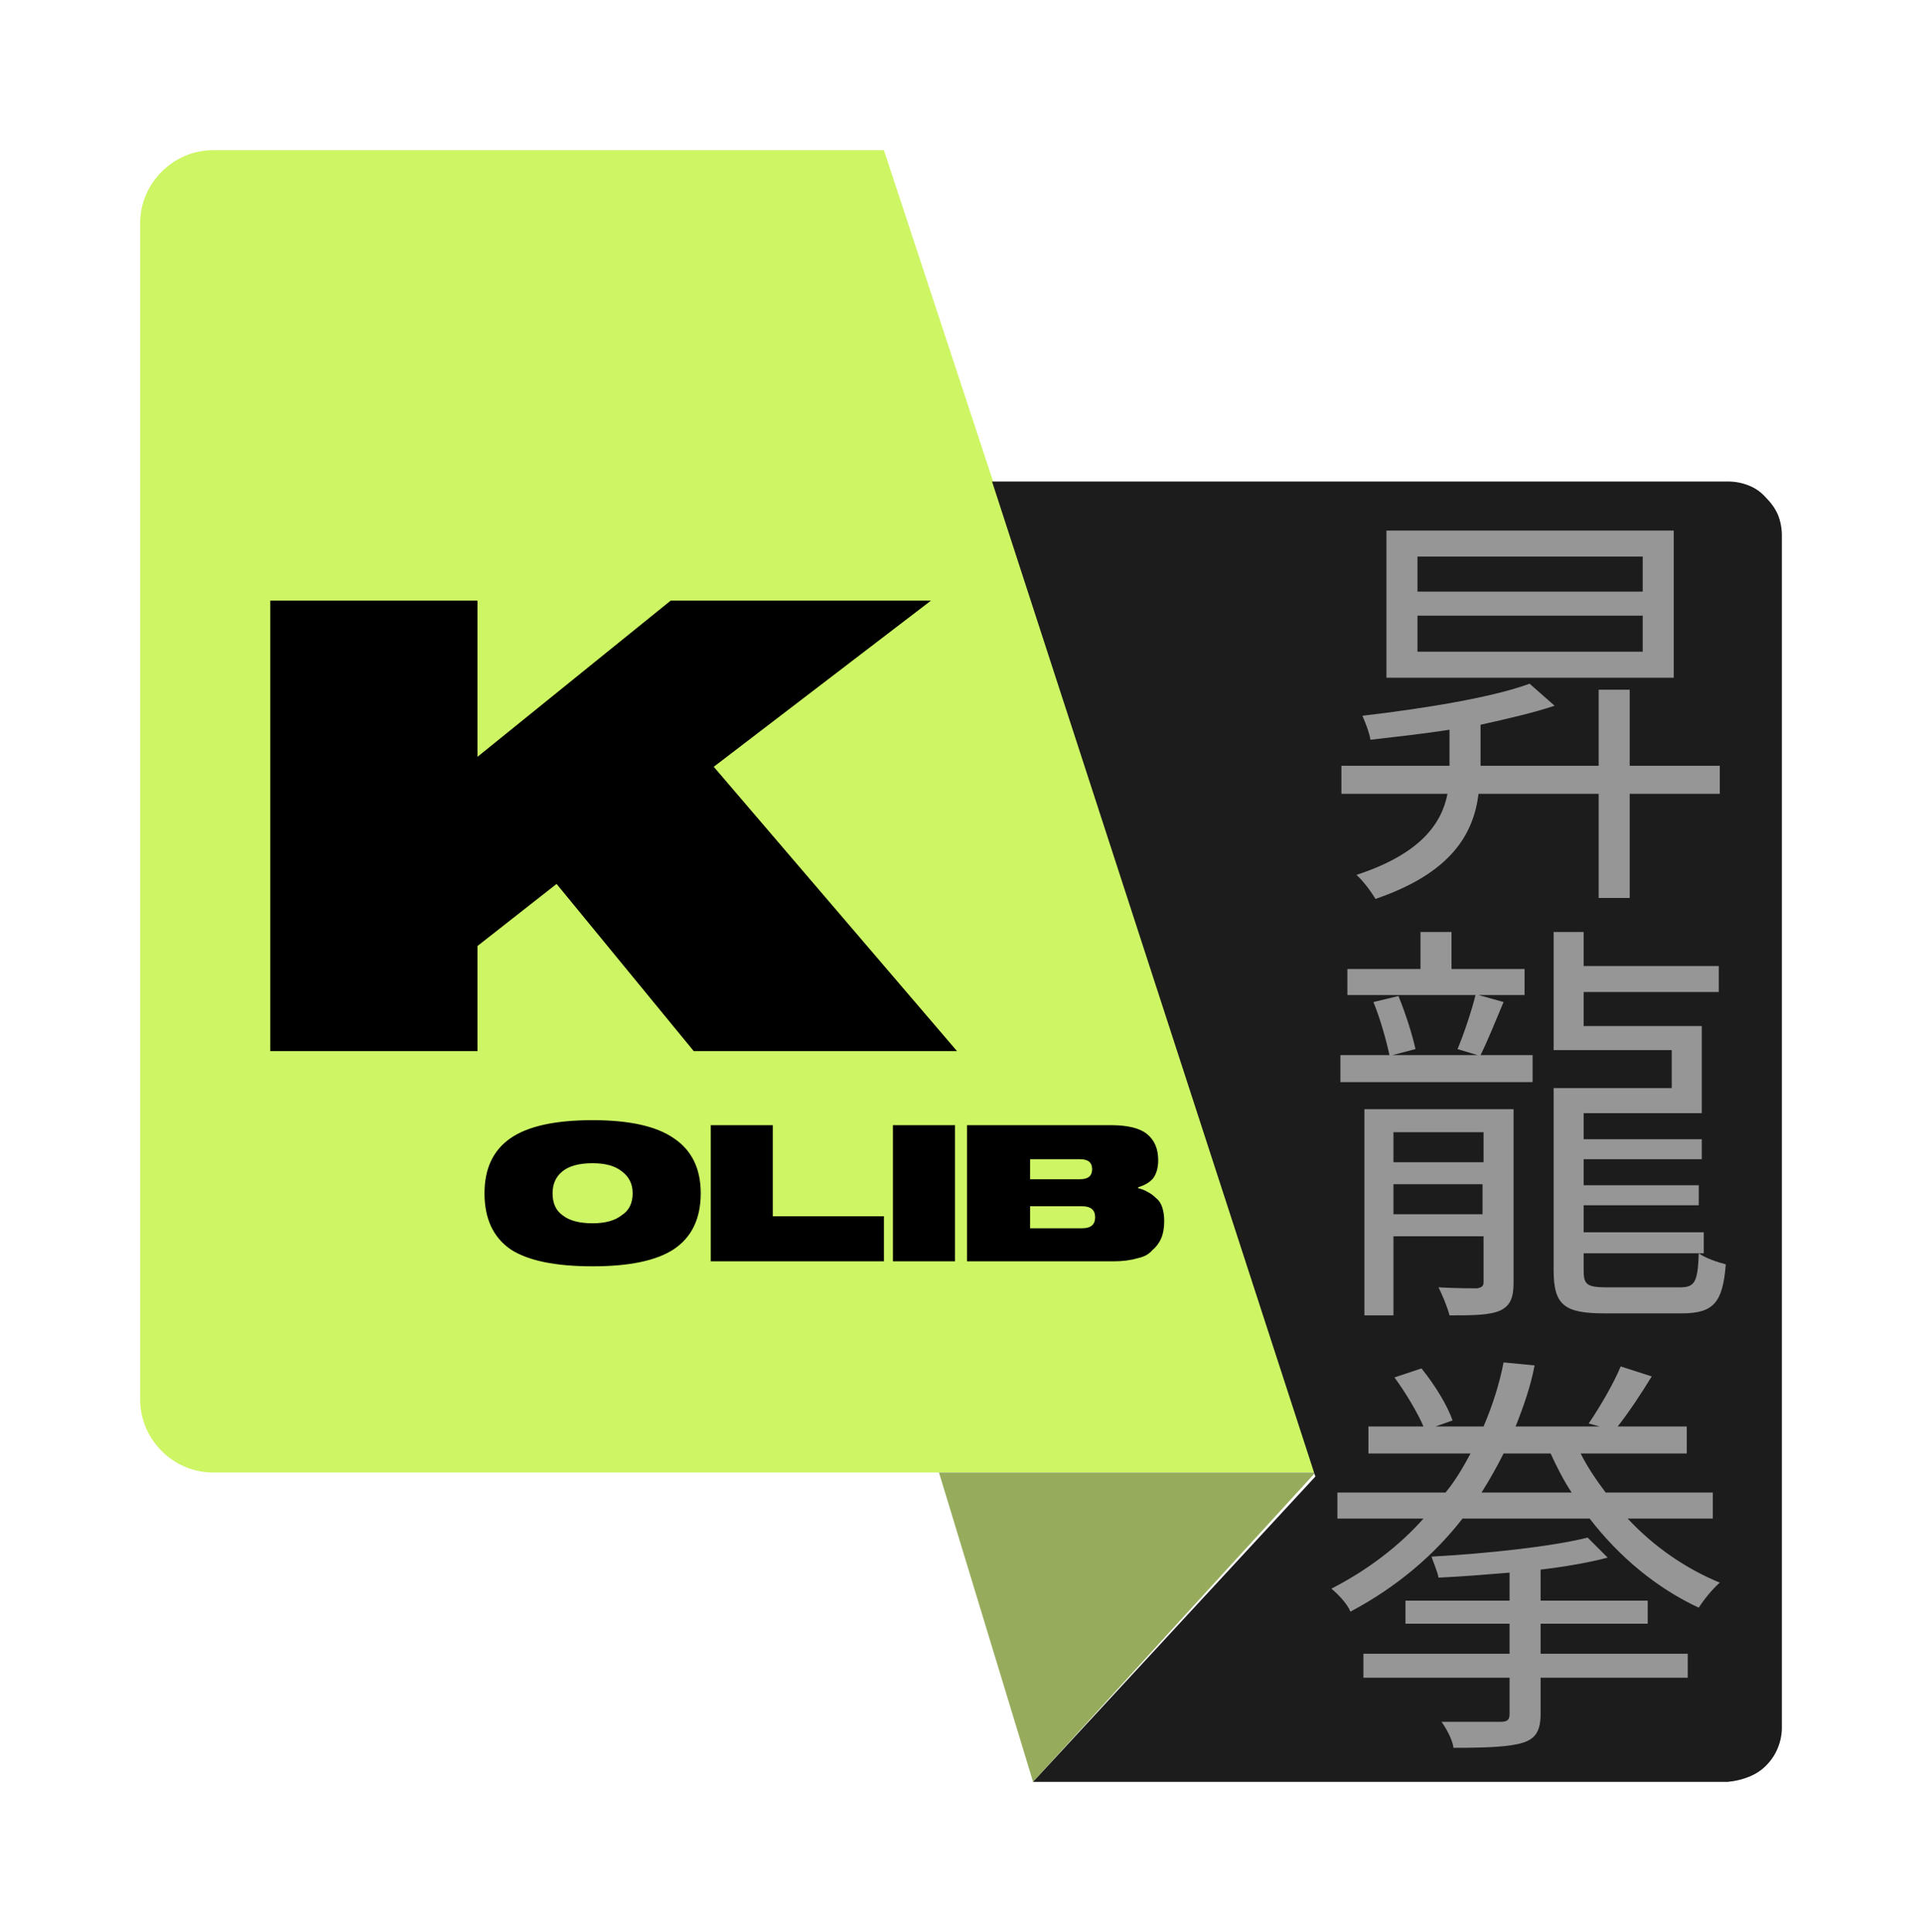 <svg version="1.2" xmlns="http://www.w3.org/2000/svg" viewBox="0 0 192 193" width="192" height="193"><style>.a{fill:#cdf564}.b{fill:#96ac5c}.c{fill:#1c1c1c}.d{fill:#969696}.e{opacity:0;fill:#fff}</style><path class="a" d="m14 22.3c0-4 3.3-7.3 7.3-7.3h67l17.4 52.8 25.7 79.3h-110.1c-4 0-7.3-3.3-7.3-7.3z"/><path class="b" d="m93.8 147.1h37.6l-13.9 15.2-14.3 15.7z"/><path class="c" d="m99.1 48.1h73.5q1.1 0 2.1 0.4 1 0.4 1.7 1.2 0.8 0.8 1.2 1.7 0.4 1 0.4 2.1v119.1q0 1-0.4 2-0.4 1-1.2 1.8-0.7 0.7-1.7 1.1-1 0.4-2.1 0.5h-69.4l28.2-30.5z"/><path fill-rule="evenodd" class="d" d="m167.2 67.7h-28.7v-14.7h28.7zm-3.1-6.2h-22.5v3.6h22.5zm0-5.9h-22.5v3.5h22.5zm7.7 23.7h-9v10.4h-3.1v-10.4h-12c-0.5 4-2.7 7.9-10.3 10.5-0.4-0.7-1.3-1.9-1.9-2.4 6.4-2.1 8.5-5.1 9.1-8.1h-10.6v-2.8h10.8v-3.6c-2.6 0.4-5.3 0.7-7.9 1-0.1-0.7-0.5-1.7-0.8-2.4 6-0.7 12.9-1.8 16.7-3.2l2.5 2.2c-2.1 0.7-4.7 1.3-7.4 1.9v4.1h11.8v-7.6h3.1v7.6h9zm-20.6 48.8c0 1.5-0.3 2.3-1.3 2.8-1.1 0.5-2.8 0.5-5.1 0.5-0.2-0.8-0.7-2-1.1-2.8 1.8 0.1 3.4 0.1 3.9 0.1 0.4-0.1 0.6-0.2 0.6-0.6v-4.6h-9v7.9h-2.9v-20.6h14.9zm-12-15v3h9v-3zm8.9 8.2v-3h-8.9v3zm2.1-21.2c-0.8 1.9-1.6 3.9-2.3 5.3h5.2v2.7h-19.2v-2.7h4.9c-0.3-1.4-0.9-3.6-1.6-5.3l2.5-0.6c0.7 1.7 1.4 3.9 1.7 5.3l-2.3 0.6h8.5l-2-0.6c0.6-1.4 1.4-3.8 1.8-5.4h-12.8v-2.6h7.3v-3.7h3.1v3.7h7.3v2.6h-4.6zm17.6 28.5c1.5 0 1.8-0.5 1.9-3.4 0.7 0.5 1.9 0.9 2.7 1.1-0.3 3.8-1.2 4.9-4.4 4.9h-7.7c-4 0-5.1-0.8-5.1-4.3v-18.2h11.8v-3.8h-11.8v-11.8h3v3.4h13.5v2.6h-13.5v3.4h11.8v8.7h-11.8v2.6h11.8v2h-11.8v2.6h11.5v2h-11.5v2.7h12v2.1h-12v1.7c0 1.4 0.3 1.7 2.3 1.7zm-13.9 36.6h14.7v2.4h-14.7v3.6c0 1.7-0.5 2.5-1.8 2.9-1.3 0.4-3.5 0.5-6.9 0.5-0.1-0.8-0.7-1.9-1.2-2.6 2.7 0 5.2 0 5.9 0 0.7 0 0.9-0.2 0.9-0.8v-3.6h-14.6v-2.4h14.6v-3h-10.4v-2.3h10.4v-2.8c-2.4 0.2-4.9 0.4-7.1 0.5-0.1-0.6-0.5-1.5-0.7-2.1 5.5-0.3 12-1 15.6-1.9l2 2c-1.9 0.5-4.2 0.9-6.7 1.2v3.1h10.7v2.3h-10.7zm8.7-13.5c2.6 2.8 5.8 5 9.2 6.4-0.7 0.6-1.6 1.7-2.1 2.5-4.1-1.9-7.9-5-10.9-8.9h-12.7c-2.8 3.6-6.5 6.8-11.2 9.3-0.3-0.8-1.3-1.8-1.9-2.3 3.7-1.9 6.8-4.3 9.2-7h-8.6v-2.6h10.8c1-1.2 1.8-2.6 2.5-3.9h-10.2v-2.7h5.5c-0.6-1.4-1.8-3.4-2.9-4.9l2.7-0.9c1.3 1.6 2.6 3.7 3.1 5.2l-1.7 0.6h4.8c0.9-2.1 1.6-4.3 2-6.4l3.1 0.3c-0.4 2.1-1.1 4.1-1.9 6.1h8.4l-1.1-0.3c1.1-1.6 2.5-4 3.2-5.7l3.1 1c-1.1 1.8-2.3 3.6-3.4 5h6.9v2.7h-10.6c0.7 1.4 1.6 2.7 2.5 3.9h10.7v2.6zm-5.6-2.6c-0.8-1.2-1.5-2.6-2.1-3.9h-4.7q-1 2-2.2 3.9z"/><path class="e" d="m99.1 47.2l25.1 24.2 52.9 52.8-45.7 22.4z"/><path  d="m93 60l-21.7 16.6 24.3 28.4h-26.3l-13.7-16.7-7.9 6.2v10.5h-20.7v-45h20.7v15.6l19.3-15.6z"/><path  d="m51 113.7q2.6-1.8 8.2-1.8 5.5 0 8.1 1.8 2.7 1.8 2.7 5.5 0 3.8-2.7 5.6-2.6 1.7-8.1 1.7-5.6 0-8.2-1.7-2.6-1.8-2.6-5.6 0-3.7 2.6-5.5zm5.2 7.7q1 0.8 3 0.8 1.9 0 2.9-0.8 1.1-0.7 1.1-2.2 0-1.4-1.1-2.2-1-0.8-2.9-0.8-2 0-3 0.8-1 0.8-1 2.2 0 1.5 1 2.2zm32.1 0.1v4.5h-17.3v-13.6h6.2v9.1zm7.1-9.1v13.6h-6.2v-13.6zm18.3 6.2v0.1q0.5 0.1 1 0.4 0.4 0.2 0.8 0.6 0.4 0.3 0.6 0.9 0.2 0.6 0.2 1.4 0 1-0.3 1.7-0.3 0.7-0.9 1.2-0.5 0.6-1.5 0.8-1 0.3-2.4 0.3h-14.6v-13.6h14.4q2.5 0 3.6 0.9 1.1 0.9 1.1 2.6 0 1.1-0.5 1.8-0.5 0.6-1.5 0.9zm-10.8-0.8h5q1.2 0 1.2-1 0-1-1.2-1h-5zm0 4.9h5.2q1.3 0 1.3-1.1 0-1.1-1.3-1.1h-5.2z"/></svg>